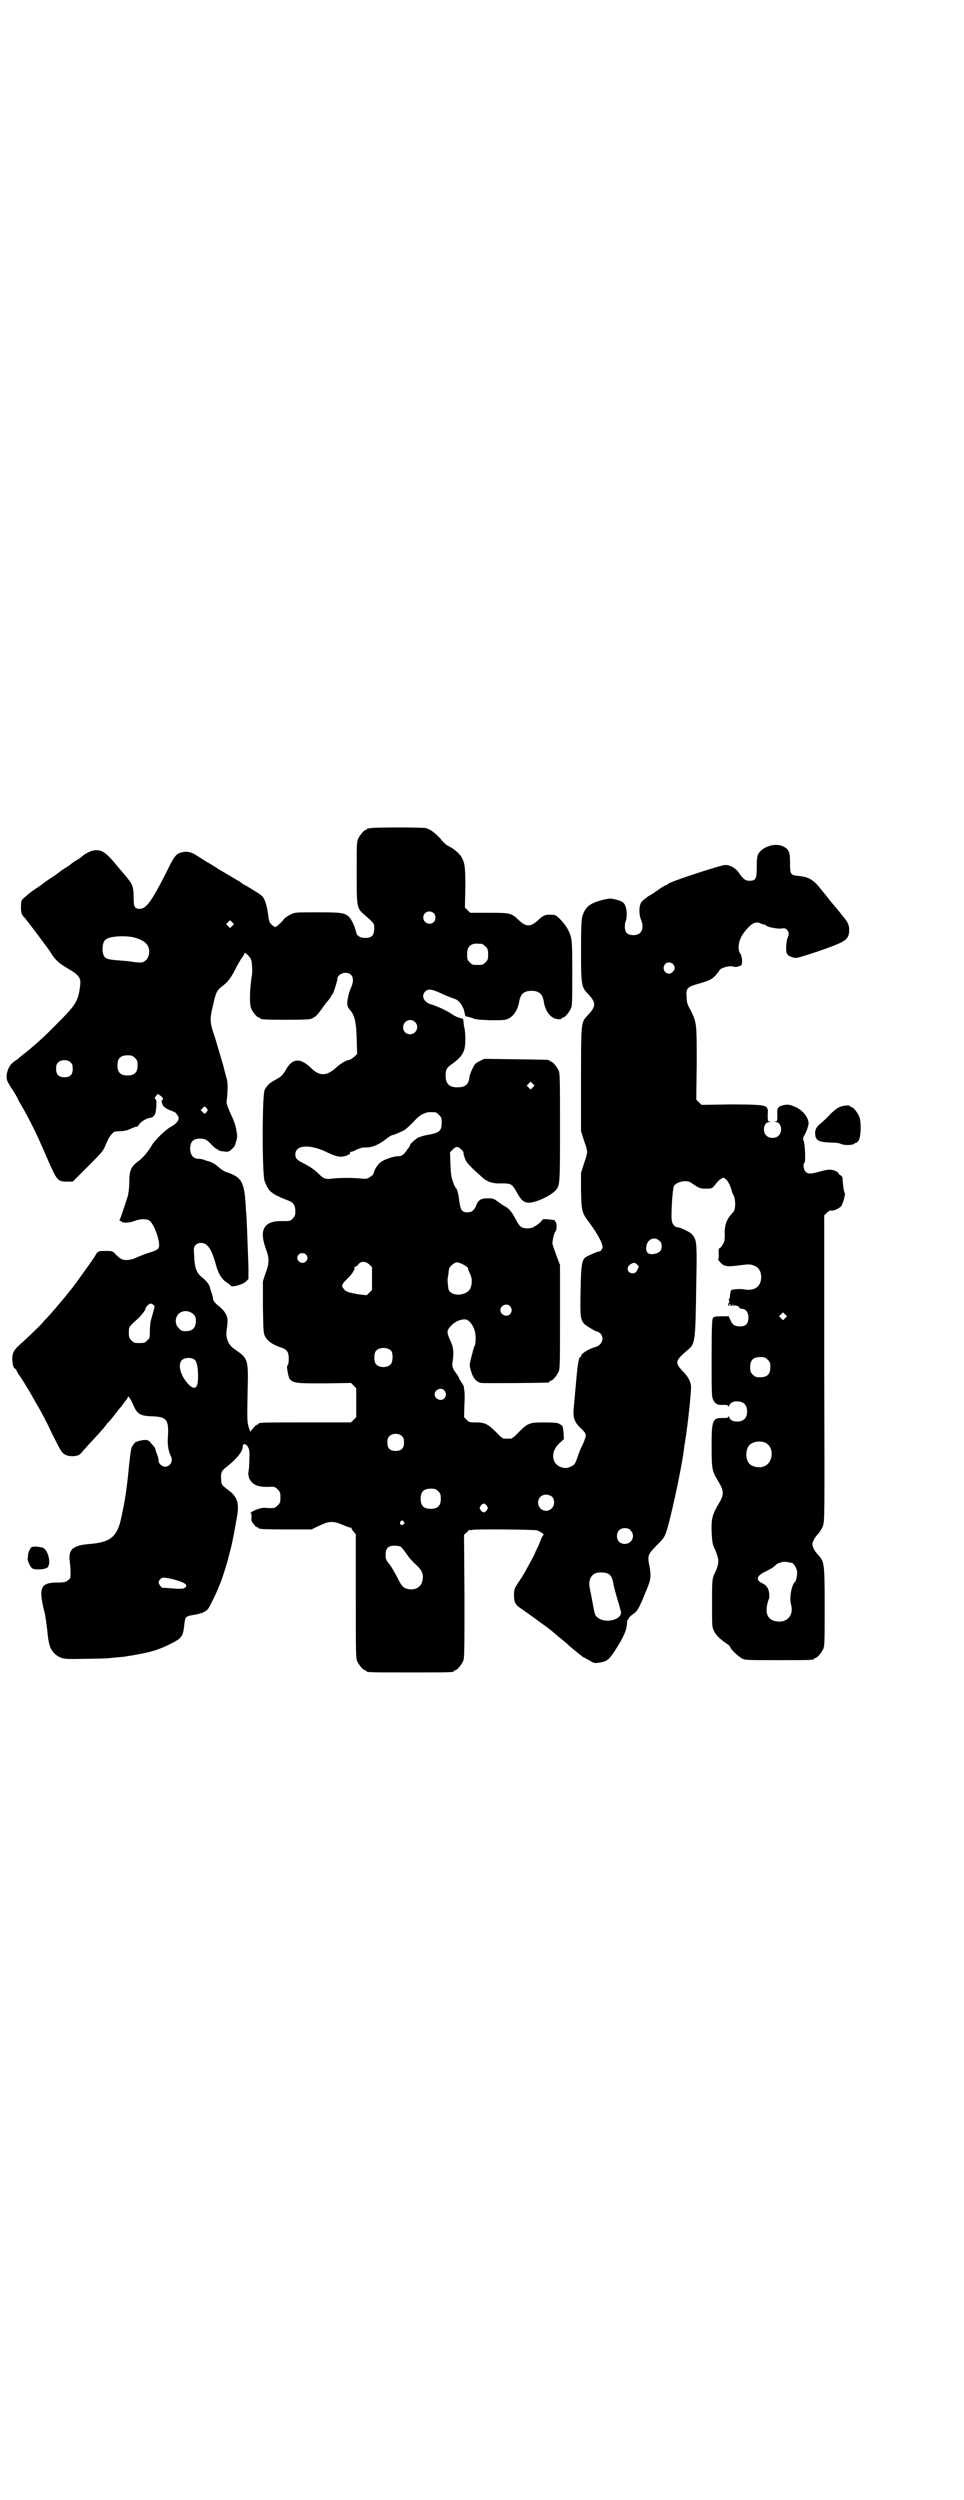 <?xml version="1.0" standalone="no"?>
<!DOCTYPE svg PUBLIC "-//W3C//DTD SVG 20010904//EN"
 "http://www.w3.org/TR/2001/REC-SVG-20010904/DTD/svg10.dtd">
<svg version="1.0" xmlns="http://www.w3.org/2000/svg"
 width="1100pt" height="2850pt" viewBox="0 0 1100 2850"
 preserveAspectRatio="xMidYMid meet">
<g transform="translate(0,2850) scale(0.5,-0.5)"
fill="#000000" stroke="none">
<path d="M846 3812 c-3 -1 -6 -1 -7 0 0 0 -1 0 -1 -2 0 -1 -1 -2 -3 -2 -4 0
-14 -12 -18 -21 -3 -6 -3 -18 -3 -75 0 -81 0 -82 17 -97 24 -21 23 -20 23 -32
0 -17 -7 -23 -26 -21 -7 1 -14 5 -15 12 -3 13 -10 29 -16 35 -10 10 -17 11
-73 11 -50 0 -51 0 -61 -5 -6 -3 -14 -8 -17 -13 -3 -4 -9 -9 -12 -12 l-6 -4
-6 4 c-7 6 -8 8 -10 24 -3 23 -8 38 -15 44 -4 4 -37 24 -38 24 -1 0 -4 2 -8 5
-3 3 -7 5 -7 5 -1 0 -7 4 -14 8 -7 4 -20 12 -29 17 -9 6 -19 12 -22 14 -4 2
-11 6 -15 9 -5 3 -13 8 -19 12 -11 6 -20 8 -33 4 -10 -3 -15 -9 -31 -42 -35
-69 -47 -86 -62 -86 -12 0 -14 4 -14 27 0 21 -3 29 -12 40 -2 3 -14 17 -25 30
-26 32 -36 39 -55 36 -6 -1 -20 -8 -25 -13 -1 -1 -6 -5 -13 -9 -7 -4 -12 -8
-13 -9 -1 -1 -6 -5 -13 -9 -7 -4 -12 -8 -13 -9 -1 -1 -7 -5 -14 -10 -17 -11
-25 -17 -26 -18 -1 -1 -6 -5 -13 -9 -14 -10 -17 -12 -27 -21 -8 -7 -8 -8 -8
-20 -1 -12 2 -21 6 -24 3 -2 51 -66 60 -79 11 -19 21 -28 44 -41 22 -13 27
-20 25 -36 -4 -35 -9 -44 -48 -83 -32 -33 -52 -51 -78 -72 -8 -6 -15 -12 -17
-14 -2 -1 -6 -4 -10 -7 -8 -6 -14 -18 -15 -31 0 -9 1 -12 10 -26 6 -9 12 -19
14 -23 2 -4 5 -11 8 -15 22 -38 39 -73 59 -120 24 -55 25 -57 47 -57 l13 0 34
34 c28 28 35 35 39 45 3 7 7 15 8 18 3 6 12 17 15 17 0 0 6 1 13 1 7 0 16 2
20 4 4 2 9 4 9 4 1 0 2 1 3 1 1 1 3 1 4 1 1 -1 4 1 6 5 4 6 16 14 24 15 12 2
15 8 16 31 0 7 0 11 -2 12 -3 2 -2 3 1 7 l4 5 6 -4 c6 -4 8 -10 4 -10 -3 0 0
-12 5 -16 2 -2 9 -6 15 -8 6 -2 11 -5 12 -6 0 -1 2 -3 3 -5 7 -7 0 -18 -15
-26 -10 -5 -37 -30 -44 -43 -9 -15 -20 -28 -31 -36 -16 -12 -20 -20 -20 -48 0
-13 -2 -26 -3 -30 -2 -6 -13 -40 -16 -48 -3 -7 -4 -11 -3 -10 1 1 3 1 4 -1 4
-4 18 -3 29 1 13 5 28 6 35 1 8 -5 20 -33 22 -52 1 -12 -1 -14 -22 -21 -8 -2
-20 -7 -27 -10 -14 -7 -29 -9 -38 -4 -2 1 -8 6 -12 10 -7 8 -8 8 -22 8 -18 0
-19 0 -26 -13 -9 -14 -51 -72 -54 -75 -1 -1 -6 -7 -12 -15 -10 -12 -31 -37
-43 -50 -2 -2 -8 -8 -12 -13 -10 -11 -37 -36 -49 -47 -14 -12 -18 -20 -18 -33
0 -11 3 -22 6 -22 1 0 2 -2 4 -5 1 -3 3 -6 4 -8 4 -4 26 -40 33 -53 4 -7 9
-16 11 -19 9 -16 18 -32 31 -60 23 -46 24 -47 31 -51 5 -3 10 -4 19 -4 11 1
13 2 19 8 3 4 10 11 14 16 16 17 39 42 42 47 1 2 3 4 4 5 2 1 13 15 20 24 3 4
6 8 8 10 2 2 5 6 7 9 2 3 5 7 7 9 2 3 4 6 4 7 0 5 7 -6 13 -20 8 -19 16 -23
40 -24 36 -1 41 -7 38 -50 -1 -16 2 -32 7 -41 6 -11 -2 -24 -13 -24 -7 0 -15
7 -15 13 0 4 -2 13 -6 21 -1 4 -1 5 -2 8 0 1 -4 6 -8 10 -7 9 -8 9 -18 9 -6
-1 -12 -2 -13 -3 -2 -1 -3 -2 -3 -1 0 3 -8 -6 -11 -12 -2 -3 -4 -19 -6 -38 -5
-50 -8 -77 -18 -122 -9 -44 -24 -57 -71 -61 -39 -3 -50 -12 -47 -38 1 -7 2
-19 2 -27 0 -12 0 -14 -6 -18 -5 -4 -7 -5 -23 -5 -37 0 -43 -10 -34 -53 2 -10
5 -19 5 -21 1 -6 5 -33 6 -46 3 -29 10 -42 29 -51 8 -3 13 -4 51 -3 23 0 47 1
53 1 30 3 38 3 48 5 6 1 14 2 18 3 36 6 56 12 85 27 23 12 25 16 28 45 2 15 3
16 20 19 19 3 28 7 34 14 4 6 18 34 23 47 1 2 3 8 5 12 4 9 16 48 18 56 0 2 3
11 5 20 4 14 11 52 15 76 5 27 1 42 -14 55 -5 4 -12 9 -15 12 -5 4 -7 7 -7 14
-2 18 0 23 14 33 22 18 35 34 35 45 0 8 7 7 12 -1 3 -6 4 -10 3 -29 0 -11 -1
-24 -2 -28 -2 -14 7 -28 23 -32 8 -2 12 -2 24 -2 12 1 14 0 20 -6 5 -5 6 -7 6
-18 0 -11 -1 -13 -6 -18 -3 -3 -7 -6 -9 -6 -8 -1 -16 0 -18 0 -4 2 -20 -2 -29
-7 -5 -3 -8 -5 -6 -5 2 0 2 -3 2 -9 -1 -8 0 -10 5 -16 3 -4 6 -7 8 -7 2 0 3
-1 3 -2 0 -2 11 -3 66 -3 l55 0 12 6 c22 10 25 11 35 11 6 0 14 -2 25 -7 9 -4
16 -6 17 -6 1 1 2 0 2 -1 0 -1 2 -5 5 -8 l5 -6 0 -141 c0 -124 0 -141 3 -148
4 -9 14 -21 18 -21 2 0 3 -1 3 -2 0 -3 12 -3 100 -3 88 0 100 0 100 3 0 1 1 2
3 2 4 0 14 12 18 21 3 7 3 24 3 148 l-1 140 7 6 c3 4 6 6 6 5 0 -1 3 -1 6 0 5
2 134 1 147 -1 6 -1 20 -11 15 -11 -1 0 -2 -2 -3 -4 -1 -3 -5 -12 -9 -22 -5
-9 -8 -17 -8 -17 0 -1 -5 -10 -11 -21 -6 -11 -12 -22 -14 -25 -3 -6 -9 -14
-16 -25 -5 -8 -6 -11 -6 -23 0 -16 3 -22 17 -31 8 -5 55 -40 60 -43 1 -1 3 -3
5 -4 1 -1 10 -8 19 -16 9 -7 22 -18 27 -23 6 -5 13 -11 17 -14 3 -3 8 -6 9 -7
2 -2 3 -3 4 -3 0 0 6 -3 13 -7 11 -7 13 -7 22 -6 18 3 22 5 35 24 21 32 29 49
30 66 0 5 1 8 1 8 1 -1 2 1 3 3 0 2 5 7 10 10 10 7 14 14 30 54 10 23 11 31 8
51 -6 29 -5 30 14 50 17 17 18 19 22 28 8 19 33 132 41 186 1 8 2 17 3 21 8
50 15 122 14 131 -2 12 -8 22 -20 34 -17 18 -16 23 11 46 19 15 19 17 21 154
2 93 1 99 -10 111 -4 5 -27 16 -33 16 -6 0 -12 7 -13 16 -2 13 2 73 5 78 6 10
30 15 40 7 17 -12 20 -13 32 -13 15 0 15 0 23 10 3 4 8 10 12 12 6 4 6 4 12
-1 4 -3 11 -16 14 -30 1 -2 2 -5 3 -6 3 -4 5 -22 3 -29 0 -4 -3 -10 -7 -13
-12 -14 -17 -26 -16 -49 0 -13 -1 -16 -5 -22 -3 -5 -6 -8 -7 -8 -2 0 -2 -4 -2
-12 1 -7 0 -12 -1 -13 -1 0 1 -3 4 -6 8 -10 15 -12 43 -8 24 3 27 3 36 -1 12
-4 18 -20 14 -35 -4 -15 -17 -22 -36 -19 -8 2 -24 1 -31 -1 -1 -1 -2 -5 -3
-11 0 -5 -1 -9 -2 -10 -1 0 -1 -2 0 -4 1 -3 1 -4 0 -4 -1 0 -2 -2 -2 -4 0 -2
1 -4 2 -3 1 1 1 2 1 3 -1 2 -1 2 1 1 1 -1 2 -2 1 -3 -2 -3 2 -2 5 1 2 2 2 1 1
-1 -1 -2 -1 -3 1 -1 3 3 14 -2 14 -5 0 -1 2 -2 5 -2 9 0 15 -8 15 -20 0 -14
-6 -20 -19 -20 -12 0 -17 3 -22 14 l-4 9 -17 0 c-13 0 -17 -1 -19 -4 -2 -3 -3
-19 -3 -92 0 -80 0 -89 4 -95 4 -9 10 -12 23 -11 9 0 11 -1 11 -3 0 -2 1 -2 2
1 3 7 8 10 18 10 15 0 23 -8 23 -23 0 -15 -8 -23 -23 -23 -10 0 -15 3 -18 10
-1 3 -2 3 -2 1 0 -2 -2 -3 -11 -3 -25 1 -27 -4 -27 -64 0 -53 1 -57 15 -80 14
-23 14 -31 -1 -55 -12 -21 -15 -31 -14 -60 1 -25 3 -32 7 -39 1 -2 4 -9 6 -16
4 -12 3 -21 -5 -38 -7 -14 -7 -16 -7 -71 0 -51 0 -53 4 -62 5 -10 15 -20 29
-29 4 -3 8 -6 8 -7 0 -5 17 -21 27 -27 8 -4 10 -4 81 -4 73 0 84 0 84 3 0 1 1
2 3 2 4 0 14 12 18 21 3 7 3 19 3 97 0 99 -1 101 -14 116 -8 8 -14 19 -14 25
0 6 6 17 14 25 3 4 8 11 10 17 4 10 4 19 3 359 l0 349 6 6 c4 4 8 6 11 5 6 -1
21 7 23 12 4 8 9 28 7 28 -2 1 -4 16 -5 30 0 6 -1 8 -4 10 -3 2 -5 3 -5 4 0 3
-10 9 -18 9 -4 1 -14 -1 -25 -4 -21 -6 -27 -6 -33 0 -4 5 -6 18 -2 20 3 2 1
45 -2 50 -2 4 -2 6 3 15 5 10 6 14 8 22 2 13 -10 30 -27 39 -13 6 -20 8 -31 5
-12 -3 -14 -6 -13 -22 0 -13 0 -14 -4 -15 -5 0 -5 0 0 -1 13 0 17 -22 7 -31
-6 -7 -22 -7 -28 0 -10 9 -6 31 7 31 5 1 5 1 0 1 -4 1 -4 2 -4 15 1 9 0 15 -2
17 -5 6 -21 7 -86 7 l-63 -1 -6 6 -6 6 1 83 c0 93 0 92 -14 121 -7 12 -9 18
-9 30 -2 19 2 23 23 29 28 8 33 10 43 20 5 6 9 11 9 12 0 3 15 9 24 9 6 0 10
-1 10 -1 0 -1 3 -1 7 0 3 1 7 2 8 3 4 0 3 20 -1 26 -8 10 -5 32 8 49 16 21 27
27 39 20 3 -1 6 -2 8 -2 1 0 3 -1 3 -2 2 -3 24 -8 34 -7 9 1 11 1 14 -3 5 -5
5 -11 1 -19 -3 -7 -4 -35 -1 -35 1 0 2 -1 1 -2 -1 -2 13 -8 19 -8 9 0 89 27
105 36 13 7 17 14 17 28 0 12 -4 19 -16 33 -3 4 -10 13 -17 21 -7 8 -15 18
-18 22 -3 4 -9 11 -13 16 -17 22 -28 29 -53 31 -17 2 -18 4 -18 29 0 25 -2 31
-15 38 -17 9 -46 1 -57 -16 -3 -6 -4 -10 -4 -31 0 -27 -2 -31 -17 -31 -9 0
-14 4 -23 17 -7 11 -20 19 -32 19 -9 0 -126 -38 -130 -43 -2 -2 -4 -3 -5 -3
-1 0 -8 -4 -14 -8 -7 -5 -18 -13 -26 -17 -7 -5 -15 -11 -17 -15 -5 -8 -5 -28
0 -39 8 -20 1 -35 -17 -35 -14 0 -20 6 -20 19 0 5 1 11 2 13 3 6 3 24 0 32 -3
10 -7 13 -22 17 -12 3 -14 3 -28 0 -32 -8 -42 -16 -49 -38 -2 -8 -3 -23 -3
-78 0 -79 1 -83 15 -98 20 -21 20 -29 0 -50 -15 -16 -15 -14 -15 -147 l0 -117
7 -22 c9 -26 9 -24 0 -51 l-7 -22 0 -41 c1 -48 2 -50 20 -74 14 -19 23 -35 27
-45 3 -9 3 -10 0 -15 -2 -3 -4 -5 -6 -4 -2 0 -24 -9 -30 -13 -9 -6 -11 -17
-12 -75 -1 -59 -1 -66 8 -77 5 -5 28 -19 31 -18 1 0 3 -2 6 -4 10 -10 4 -27
-11 -31 -15 -4 -33 -15 -33 -21 0 -1 -1 -2 -2 -2 -3 0 -6 -18 -9 -54 -2 -20
-4 -46 -5 -56 -3 -25 -1 -35 12 -49 17 -16 17 -17 12 -30 -2 -6 -5 -13 -7 -16
-1 -2 -5 -11 -8 -20 -6 -18 -7 -20 -15 -24 -9 -5 -17 -5 -26 -1 -20 9 -21 35
-2 53 l11 10 -1 15 c-1 12 -2 15 -5 17 -2 1 -4 2 -5 3 -2 2 -12 3 -37 3 -31 0
-35 -2 -56 -23 -7 -8 -15 -14 -17 -14 -2 0 -6 0 -8 0 -2 0 -6 0 -8 0 -2 0 -10
6 -17 14 -19 19 -26 23 -46 23 -15 0 -16 0 -22 6 l-6 6 1 32 c1 17 0 32 -1 32
0 1 -1 2 0 4 0 1 -2 6 -5 10 -3 5 -6 9 -6 10 0 1 -2 4 -4 8 -11 14 -13 19 -11
31 3 22 2 33 -6 49 -8 18 -8 22 4 34 8 8 19 13 30 13 8 0 18 -11 22 -25 4 -12
3 -33 -1 -38 -1 -1 -3 -11 -6 -22 -5 -19 -5 -20 -1 -33 4 -15 12 -25 23 -27 7
-1 148 0 154 1 1 0 2 1 2 2 0 1 1 2 3 2 4 0 14 12 18 21 3 7 3 22 3 125 l0
118 -8 21 c-4 11 -8 23 -9 26 -1 6 3 26 7 30 3 2 3 21 0 21 -1 0 -2 1 -1 3 0
1 -4 2 -15 3 -7 1 -14 0 -14 0 0 -3 -10 -12 -18 -16 -8 -6 -24 -6 -31 -1 -3 2
-8 9 -12 17 -9 17 -15 25 -27 31 -5 3 -12 8 -16 11 -7 5 -9 6 -21 6 -15 0 -22
-4 -26 -16 -5 -12 -11 -16 -20 -16 -13 0 -16 5 -19 27 -2 17 -5 27 -8 29 -1 1
-4 6 -6 13 -4 10 -5 17 -6 40 l-1 28 6 6 c8 8 12 8 20 0 4 -4 6 -7 5 -7 -1 0
0 -5 2 -10 3 -11 9 -18 37 -43 14 -14 27 -18 50 -17 19 0 22 -2 31 -18 11 -20
17 -26 29 -26 16 0 48 15 60 27 11 12 11 12 11 144 0 107 0 123 -3 130 -4 9
-14 21 -18 21 -2 0 -3 1 -3 2 0 2 -2 2 -77 3 l-72 1 -10 -5 c-10 -5 -12 -7
-17 -18 -4 -8 -7 -17 -7 -21 -2 -15 -10 -21 -27 -21 -19 0 -27 8 -27 27 0 13
2 17 13 25 26 19 32 29 32 57 0 11 -1 22 -2 26 -1 3 -2 10 -2 14 -1 7 -1 8 -8
9 -4 1 -11 4 -16 7 -10 8 -38 21 -50 24 -17 5 -24 20 -13 30 6 6 14 5 34 -4
10 -5 23 -10 29 -12 9 -3 12 -5 18 -13 3 -5 7 -12 7 -15 1 -3 2 -7 2 -9 1 -4
3 -5 6 -5 2 0 7 -2 11 -3 6 -3 13 -4 41 -5 30 0 34 0 42 4 12 6 21 21 24 39 3
17 11 24 28 24 17 0 25 -7 28 -24 2 -16 10 -31 21 -37 5 -4 20 -5 20 -2 0 1 1
2 3 2 4 0 14 12 18 21 3 6 3 18 3 80 0 77 0 80 -10 100 -6 12 -25 33 -31 33
-18 2 -25 0 -36 -11 -18 -17 -28 -17 -46 0 -15 15 -19 16 -67 16 l-43 0 -6 6
-6 6 1 45 c0 49 -1 57 -10 72 -5 7 -16 17 -30 24 -3 1 -11 8 -16 15 -12 13
-23 22 -34 25 -8 2 -119 2 -126 0z m144 -194 c5 -5 5 -15 0 -20 -9 -9 -24 -2
-24 10 0 8 6 14 14 14 3 0 8 -2 10 -4z m-460 -29 l-5 -5 -4 4 -5 5 4 4 5 5 4
-4 5 -5 -4 -4z m-230 -25 c15 -3 29 -9 35 -17 8 -9 7 -27 -1 -35 -3 -3 -7 -6
-9 -6 -10 -1 -15 0 -28 2 -8 1 -22 2 -33 3 -24 2 -28 5 -30 22 0 14 2 22 9 26
9 6 35 8 57 5z m800 -16 c1 0 5 -3 8 -6 5 -5 6 -7 6 -18 0 -11 -1 -13 -6 -18
-6 -6 -7 -6 -18 -6 -11 0 -12 0 -18 6 -5 5 -6 7 -6 17 0 14 3 20 12 24 5 2 8
2 22 1z m-525 -48 c1 -8 1 -19 -1 -29 -4 -27 -5 -60 -1 -70 4 -9 14 -21 18
-21 2 0 3 -1 3 -2 0 -2 10 -3 59 -3 45 0 57 1 59 3 1 1 4 2 7 4 3 2 9 9 14 16
5 7 12 17 16 21 4 5 7 9 7 11 0 1 1 2 2 2 2 0 12 31 12 37 0 6 9 13 18 13 17
0 22 -14 13 -34 -6 -13 -10 -34 -8 -40 0 -3 3 -7 5 -10 11 -11 15 -28 16 -66
l1 -35 -6 -6 c-4 -3 -8 -6 -10 -7 -9 -1 -21 -8 -33 -19 -20 -18 -36 -19 -54
-2 -26 26 -44 25 -59 -1 -8 -14 -12 -17 -23 -23 -14 -7 -22 -15 -26 -24 -6
-12 -6 -194 0 -208 9 -24 15 -29 56 -45 10 -4 14 -11 14 -23 0 -10 -1 -12 -6
-17 -5 -6 -6 -6 -24 -6 -41 1 -53 -19 -38 -61 9 -24 9 -34 0 -58 l-6 -18 0
-59 c1 -55 1 -59 5 -67 5 -10 16 -18 33 -24 17 -5 21 -11 21 -27 0 -6 -1 -13
-2 -14 -2 -2 -2 -5 -2 -7 6 -36 3 -35 85 -35 l61 1 6 -6 6 -6 0 -33 0 -33 -6
-6 -6 -6 -100 0 c-99 0 -111 0 -111 -3 0 -1 -1 -2 -3 -2 -1 0 -6 -4 -9 -8 l-7
-8 -4 12 c-3 11 -3 18 -2 76 2 79 2 78 -31 101 -13 9 -19 24 -17 41 1 6 2 14
2 18 2 15 -5 27 -23 41 -4 3 -8 8 -9 11 -1 3 -1 7 -2 9 0 2 -2 7 -3 10 -1 3
-3 8 -3 10 -1 6 -9 16 -17 22 -13 10 -18 21 -19 51 -1 17 -1 18 3 23 6 7 19 7
26 0 7 -5 14 -20 20 -42 6 -23 14 -36 27 -44 3 -2 7 -5 7 -6 3 -5 27 2 35 9
l6 6 0 27 c-1 27 -3 85 -4 104 0 5 -1 19 -2 31 -3 60 -9 70 -45 82 -4 1 -11 6
-16 10 -8 8 -18 13 -26 15 -2 0 -6 2 -9 3 -3 1 -8 2 -12 2 -12 0 -19 9 -19 23
0 16 7 23 22 23 12 0 16 -2 28 -15 5 -5 10 -9 11 -9 2 0 3 -1 3 -2 1 -1 6 -3
12 -3 12 -2 13 -1 23 9 2 1 4 7 6 14 3 10 3 12 0 27 -1 9 -6 21 -9 28 -9 19
-13 30 -13 34 3 22 3 44 1 51 -1 4 -5 18 -8 31 -4 13 -12 41 -18 61 -14 42
-14 43 -5 82 6 27 9 31 22 41 12 9 19 19 30 41 4 8 10 18 13 22 3 4 6 9 6 11
0 2 3 0 8 -5 7 -7 8 -10 9 -22z m961 2 c5 -6 5 -12 0 -17 -11 -13 -29 3 -18
17 4 5 13 5 18 0z m-589 -132 c11 -10 3 -28 -11 -28 -9 0 -16 6 -16 16 0 14
17 22 27 12z m-639 -82 c5 -5 6 -7 6 -17 0 -16 -7 -23 -23 -23 -16 0 -23 7
-23 23 0 16 7 23 23 23 10 0 12 -1 17 -6z m-146 -11 c3 -3 4 -7 4 -14 0 -13
-6 -19 -19 -19 -13 0 -19 6 -19 19 0 7 1 11 4 14 7 8 23 8 30 0z m1054 -56
l-5 -5 -4 4 -5 5 4 4 5 5 4 -4 5 -5 -4 -4z m-742 -52 c0 -1 -2 -3 -3 -5 -4 -4
-4 -4 -8 0 l-5 5 4 4 c4 5 5 5 8 2 2 -2 4 -5 4 -6z m520 -5 c1 0 5 -3 8 -6 5
-5 6 -7 6 -17 0 -20 -5 -24 -35 -29 -6 -1 -14 -4 -18 -5 -7 -4 -19 -15 -19
-17 0 -1 -1 -3 -2 -5 -1 -1 -4 -5 -6 -8 -5 -8 -12 -14 -20 -13 -8 0 -31 -7
-38 -13 -7 -4 -16 -18 -17 -25 0 -2 -3 -6 -8 -9 -7 -5 -9 -5 -21 -4 -16 2 -49
2 -65 0 -17 -2 -20 -1 -33 12 -7 7 -17 14 -28 20 -20 10 -24 13 -24 23 0 21
30 24 68 7 20 -10 30 -13 39 -12 9 1 20 6 18 9 -1 1 0 2 2 2 2 0 8 2 13 5 7 3
13 5 18 5 15 -1 29 4 49 19 6 5 13 9 14 9 3 0 15 5 27 11 4 2 16 13 29 27 3 3
9 8 14 10 12 5 11 5 29 4z m511 -293 c4 -3 5 -7 5 -13 0 -10 -6 -15 -18 -17
-13 -2 -19 4 -17 17 2 17 19 24 30 13z m-807 -31 c5 -5 5 -11 0 -16 -10 -10
-27 5 -16 16 4 4 12 4 16 0z m145 -23 l6 -6 0 -26 0 -26 -6 -6 -6 -6 -18 2
c-24 4 -30 6 -35 13 -4 6 -4 6 -1 12 2 3 7 8 11 12 8 7 17 21 15 24 -1 1 0 2
2 2 1 0 5 2 7 6 7 7 16 7 25 -1z m214 0 c6 -3 11 -7 11 -8 0 -2 2 -7 4 -12 6
-10 6 -25 1 -35 -10 -19 -49 -18 -50 2 -2 15 -2 20 0 29 1 6 1 12 2 14 0 5 12
15 18 15 2 0 9 -2 14 -5z m397 0 l4 -5 -4 -8 c-3 -6 -6 -7 -10 -7 -12 0 -16
13 -6 20 8 5 11 5 16 0z m-1104 -92 c4 -3 4 -1 -5 -33 -2 -6 -3 -17 -3 -26 0
-15 0 -17 -6 -22 -6 -6 -7 -6 -18 -6 -11 0 -12 0 -18 6 -5 5 -6 7 -6 18 0 13
0 13 19 30 9 8 19 21 19 24 0 4 8 12 12 12 1 0 4 -1 6 -3z m814 -3 c5 -6 5
-12 0 -18 -7 -8 -22 -2 -22 9 0 11 15 17 22 9z m-723 -18 c5 -5 6 -7 6 -16 0
-15 -8 -23 -23 -23 -9 0 -11 1 -16 7 -9 8 -9 23 -1 32 9 9 24 9 34 0z m1351
-9 l-5 -5 -4 4 -5 5 4 4 5 5 4 -4 5 -5 -4 -4z m-899 -75 c4 -6 4 -24 -1 -30
-7 -9 -27 -9 -34 0 -5 6 -5 24 0 30 7 9 27 9 35 0z m859 -20 c5 -5 6 -7 6 -17
0 -16 -7 -23 -23 -23 -10 0 -12 1 -17 6 -5 5 -6 7 -6 17 0 16 7 23 23 23 10 0
12 -1 17 -6z m-1308 0 c5 -4 8 -16 8 -39 0 -26 -7 -32 -22 -17 -18 19 -25 45
-15 55 6 6 22 7 29 1z m570 -70 c5 -6 5 -12 0 -18 -7 -8 -22 -2 -22 9 0 11 15
17 22 9z m-96 -105 c3 -3 4 -7 4 -14 0 -13 -6 -19 -19 -19 -13 0 -19 6 -19 19
0 7 1 11 4 14 7 8 23 8 30 0z m828 -14 c21 -9 20 -45 -2 -54 -10 -5 -28 -1
-34 6 -9 10 -9 32 0 42 7 8 24 11 36 6z m-746 -111 c5 -5 6 -7 6 -17 0 -16 -7
-23 -23 -23 -16 0 -23 7 -23 23 0 16 7 23 23 23 10 0 12 -1 17 -6z m258 -11
c8 -5 9 -21 1 -28 -12 -12 -31 -3 -31 13 0 16 16 23 30 15z m-147 -22 c3 -5 3
-5 0 -10 -2 -3 -5 -5 -7 -5 -2 0 -5 2 -7 5 -3 5 -3 5 0 10 2 3 5 5 7 5 2 0 5
-2 7 -5z m-190 -36 c3 -3 3 -3 0 -6 -4 -5 -11 1 -7 6 4 4 4 4 7 0z m518 -20
c12 -12 3 -31 -13 -31 -11 0 -18 7 -18 18 0 11 7 18 18 18 6 0 9 -1 13 -5z
m-525 -37 c2 -1 8 -9 14 -17 5 -8 15 -19 22 -25 14 -13 17 -22 14 -36 -3 -14
-15 -22 -32 -19 -11 2 -15 6 -24 24 -5 10 -13 24 -18 31 -9 11 -10 13 -10 23
0 15 6 21 20 21 6 0 12 -1 14 -2z m895 -38 c4 -3 8 -10 10 -18 1 -7 -2 -22 -4
-24 -8 -5 -14 -36 -10 -51 7 -23 -6 -41 -28 -40 -25 1 -33 18 -24 47 0 1 1 3
2 5 2 5 0 21 -4 26 -2 3 -6 7 -11 9 -16 8 -14 17 7 27 6 3 16 8 20 12 4 4 10
8 13 8 3 1 6 2 7 2 3 1 17 -1 22 -3z m-421 -24 c7 -4 10 -10 13 -29 1 -3 4
-16 8 -29 4 -13 7 -25 8 -28 4 -19 -37 -29 -54 -13 -5 4 -6 6 -11 35 -2 12 -5
25 -6 31 -4 18 3 32 16 35 7 2 21 1 26 -2z m-995 -12 c27 -7 37 -13 30 -19 -4
-4 -11 -4 -36 -2 -9 1 -16 1 -16 1 -2 -1 -9 9 -9 12 0 5 6 11 10 11 2 1 11 -1
21 -3z"/>
<path d="M1914 3175 c-5 -2 -14 -10 -20 -16 -6 -7 -16 -16 -22 -21 -11 -9 -13
-16 -11 -29 3 -10 10 -13 35 -14 11 0 19 -1 23 -3 8 -4 29 -3 31 1 1 1 2 2 3
1 1 -1 3 2 6 5 6 7 7 43 2 55 -4 10 -14 22 -18 22 -2 0 -3 1 -3 2 0 3 -17 2
-26 -3z"/>
<path d="M68 2167 c-2 -3 -4 -9 -4 -12 0 -4 -1 -8 -1 -9 0 -6 7 -20 11 -22 7
-4 29 -2 34 2 9 8 3 37 -9 45 -2 1 -9 2 -16 3 -11 0 -12 -1 -15 -7z"/>
</g>
</svg>
